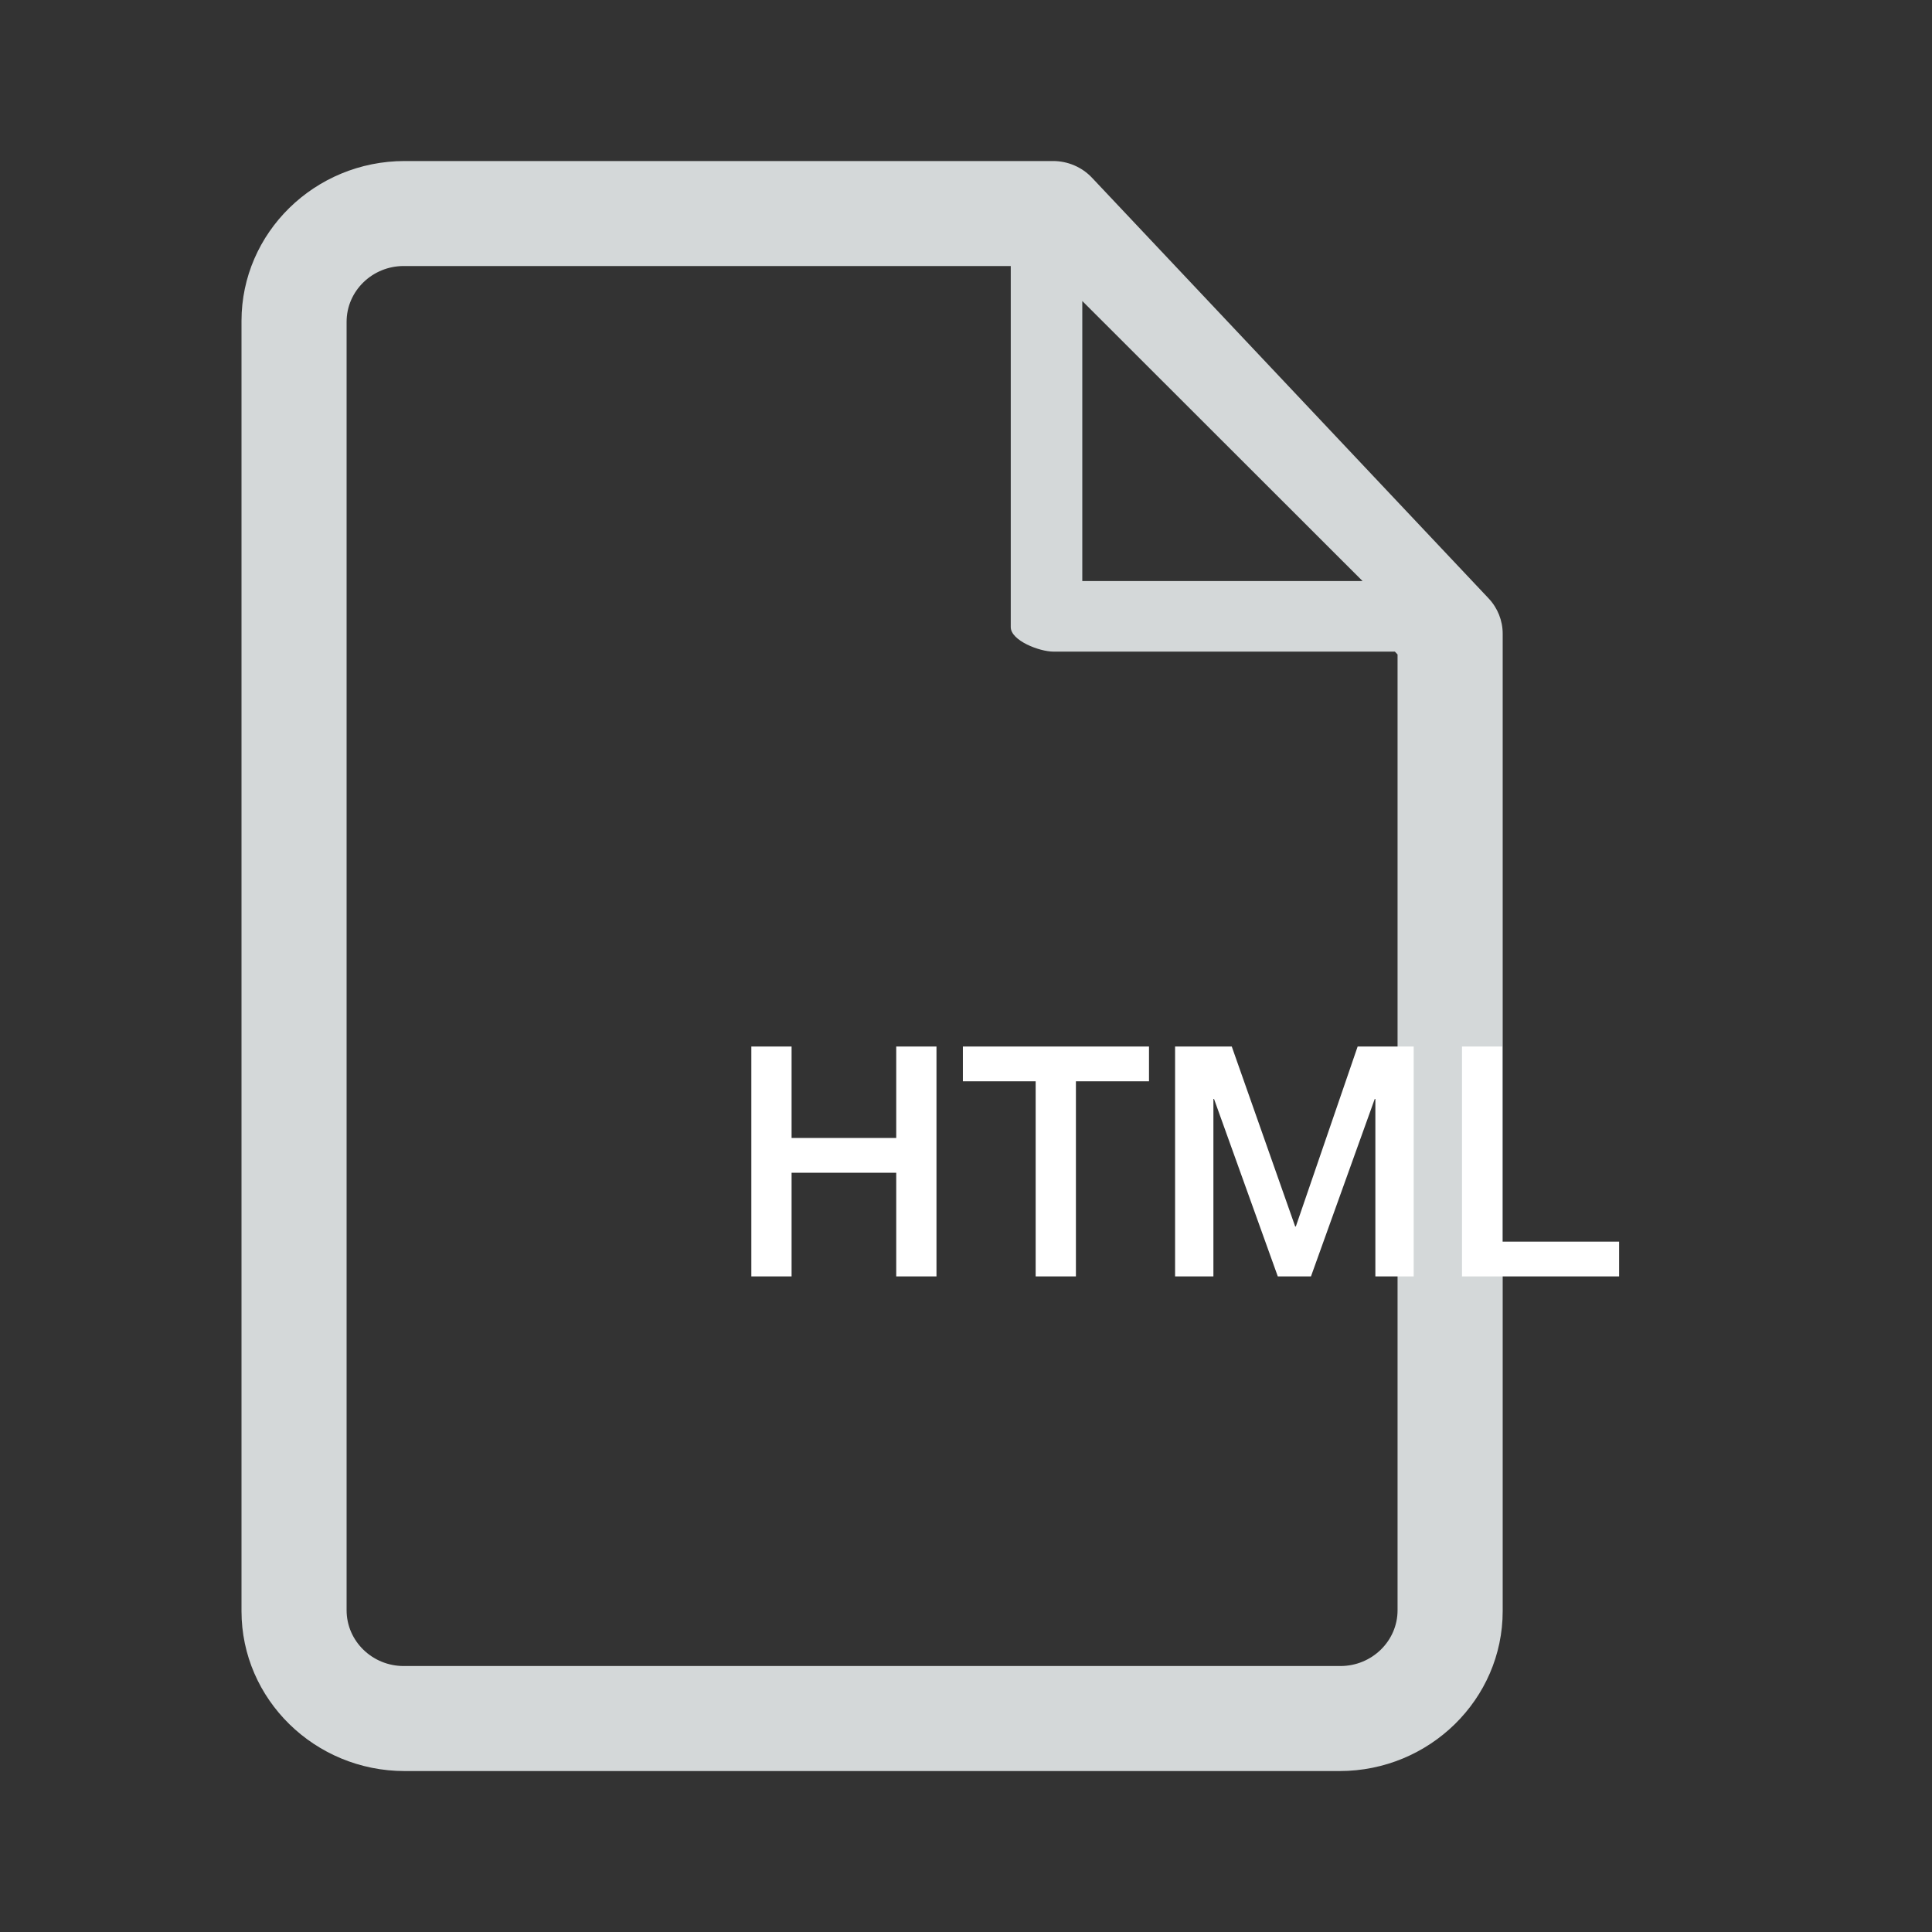 <svg viewBox="0 0 72 72" xmlns="http://www.w3.org/2000/svg"><rect x="0" y="0" width="72" height="72" fill="#333333" stroke="none"/><title>box-icon-html</title><g fill="none"><path d="M55.475 22.299l-14.779-15.675c-.375-.397-.901-.623-1.454-.623h-24.16c-3.353 0-6.082 2.673-6.082 5.96v48.081c0 3.286 2.729 5.96 6.082 5.96h34.837c3.353 0 6.082-2.674 6.082-5.96v-36.426c0-.487-.187-.958-.525-1.316zm-4.697-.646h-10.444v-10.435l10.444 10.435zm-.822 40.435h-34.911c-1.173 0-2.128-.932-2.128-2.078v-48.018c0-1.145.955-2.078 2.128-2.078h22.623v13.456c0 .505 1.072.914 1.589.914h12.726l.1.106v35.62c0 1.145-.955 2.078-2.128 2.078z" fill="#D4D8D9"/><rect fill="#D4D8D9" x="24" y="36" rx="4"/><path d="M28 39h1.5v3.408h3.9v-3.408h1.5v8.568h-1.5v-3.864h-3.9v3.864h-1.5v-8.568zm7.884 0h6.936v1.296h-2.724v7.272h-1.5v-7.272h-2.712v-1.296zm7.908 0h2.112l2.364 6.708h.024l2.304-6.708h2.088v8.568h-1.428v-6.612h-.024l-2.376 6.612h-1.236l-2.376-6.612h-.024v6.612h-1.428v-8.568zm10.692 0h1.5v7.272h4.356v1.296h-5.856v-8.568z" fill="#fff"/></g></svg>